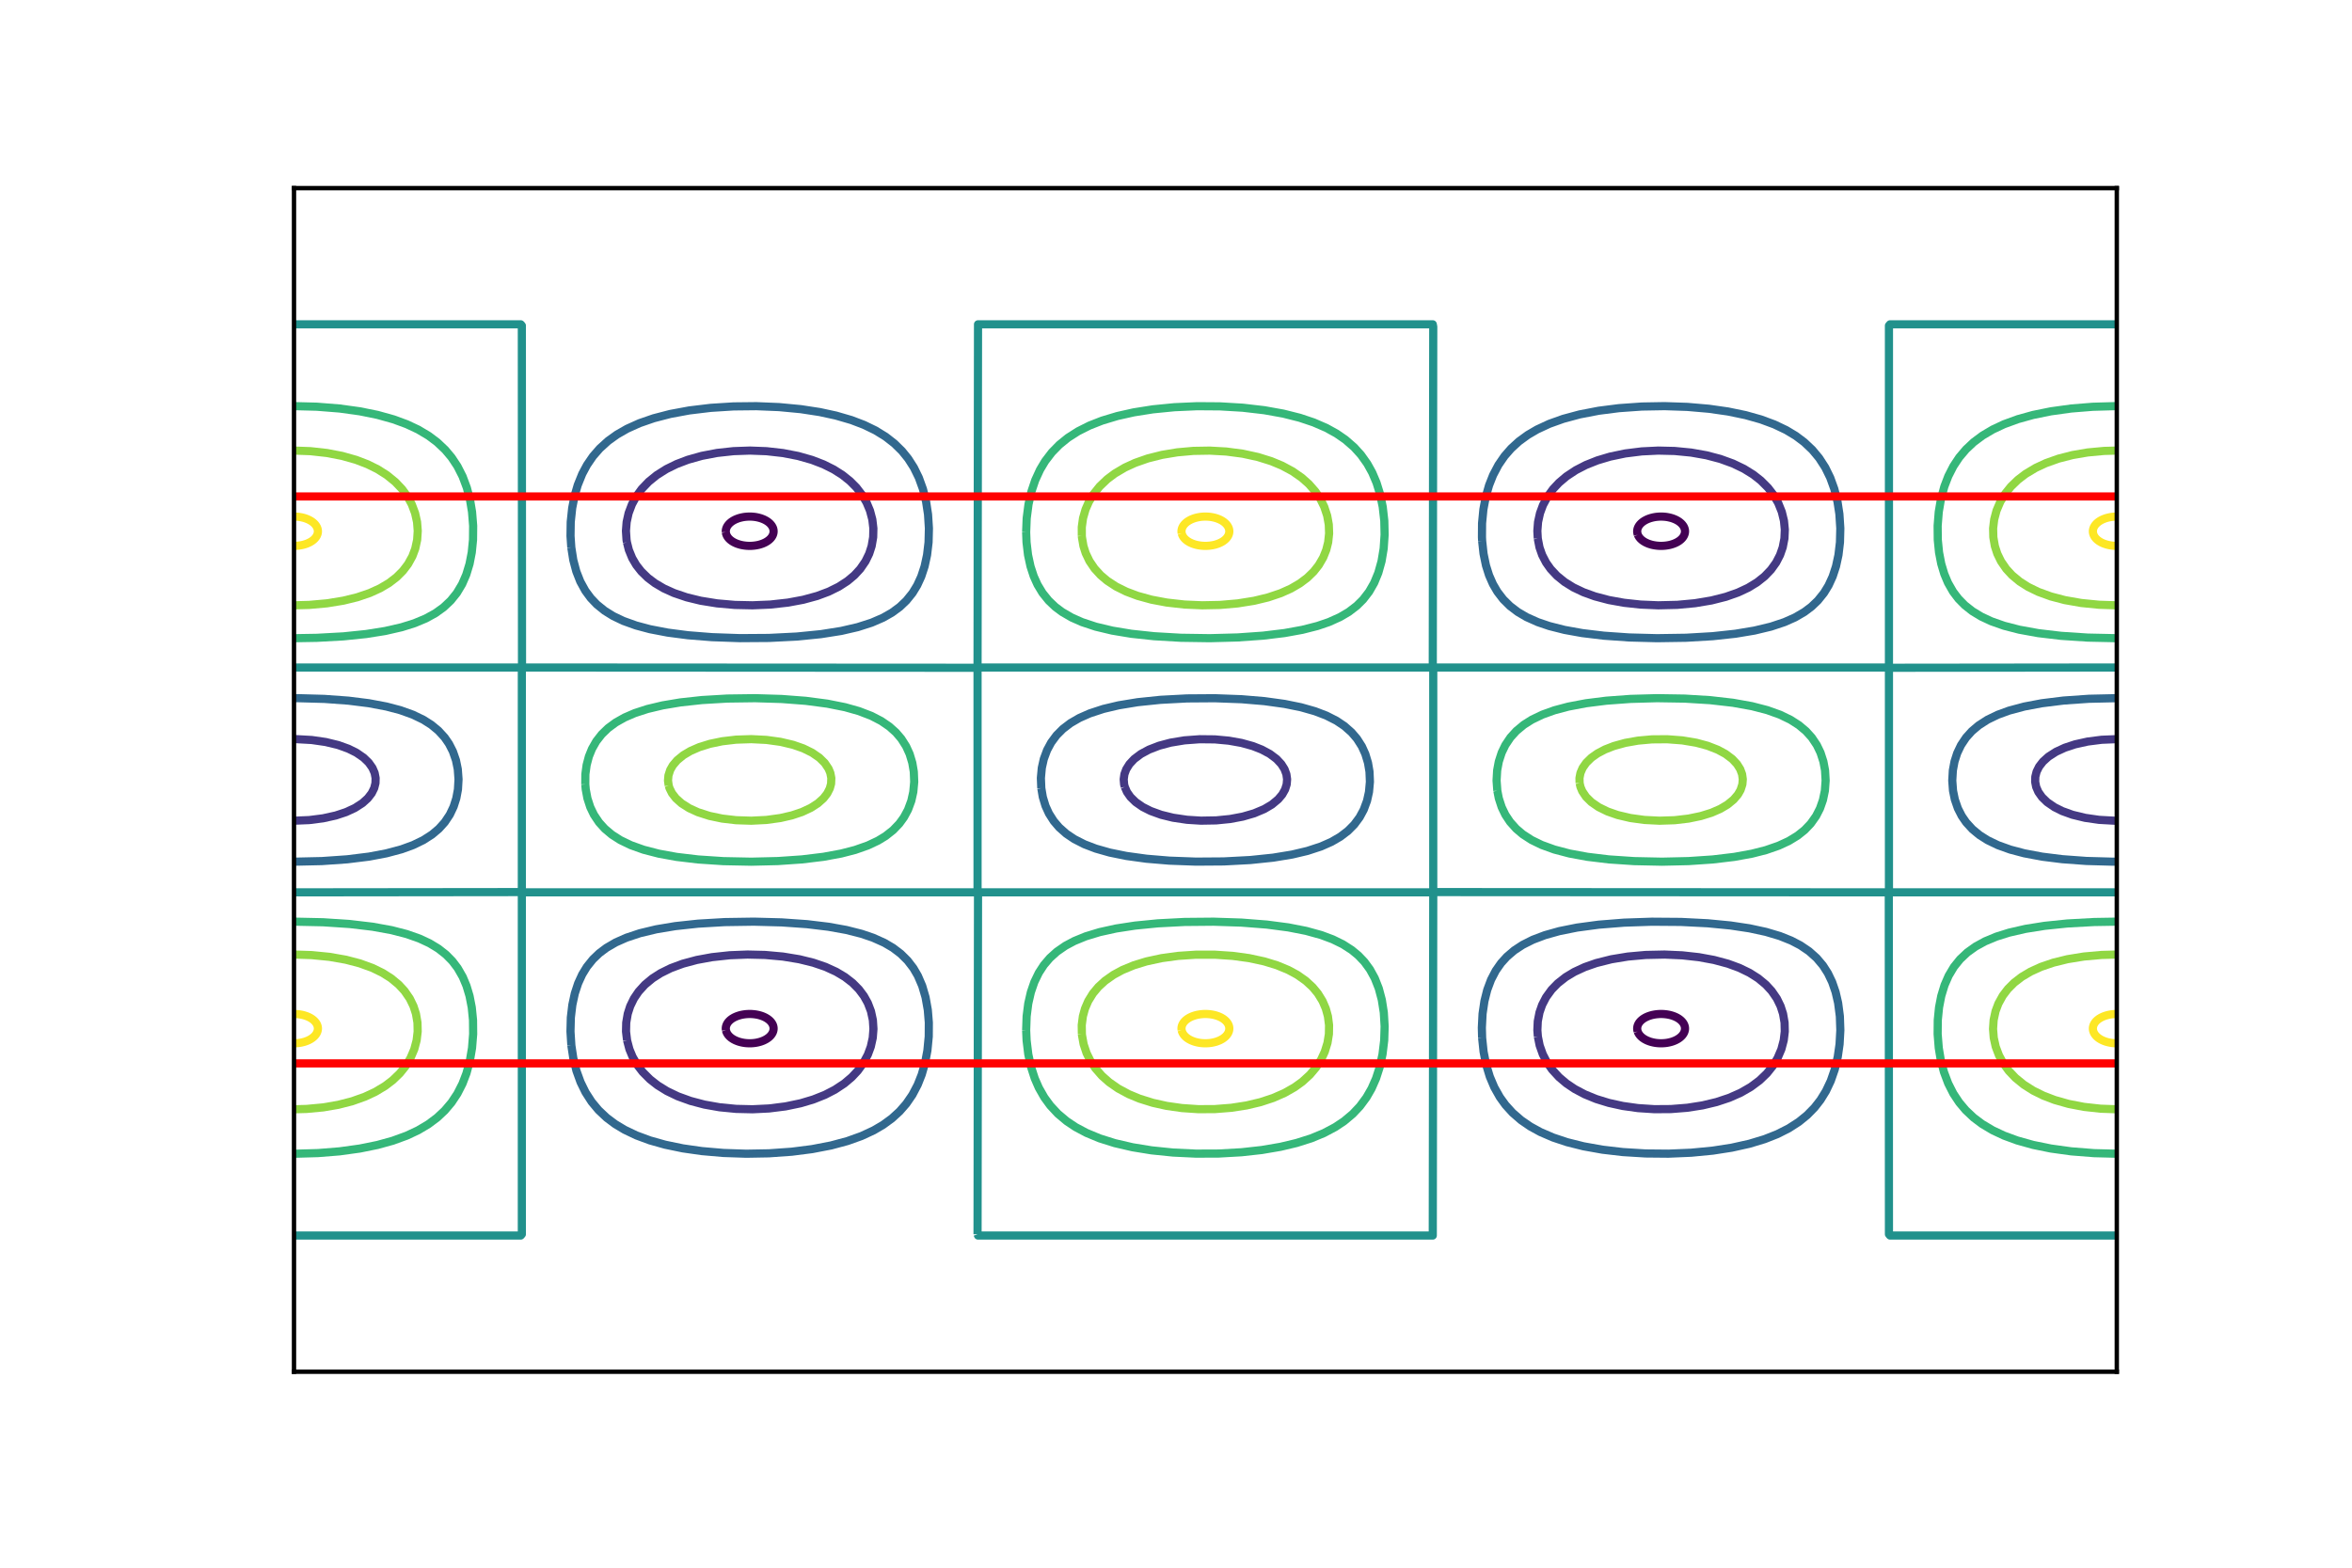 <?xml version="1.0" encoding="utf-8" standalone="no"?>
<!DOCTYPE svg PUBLIC "-//W3C//DTD SVG 1.1//EN"
  "http://www.w3.org/Graphics/SVG/1.1/DTD/svg11.dtd">
<!-- Created with matplotlib (http://matplotlib.org/) -->
<svg height="288pt" version="1.1" viewBox="0 0 432 288" width="432pt" xmlns="http://www.w3.org/2000/svg" xmlns:xlink="http://www.w3.org/1999/xlink">
 <defs>
  <style type="text/css">
*{stroke-linecap:butt;stroke-linejoin:round;}
  </style>
 </defs>
 <g id="figure_1">
  <g id="patch_1">
   <path d="M 0 288 
L 432 288 
L 432 0 
L 0 0 
z
" style="fill:#ffffff;"/>
  </g>
  <g id="axes_1">
   <g id="patch_2">
    <path d="M 54 252 
L 388.8 252 
L 388.8 34.56 
L 54 34.56 
z
" style="fill:#ffffff;"/>
   </g>
   <g id="matplotlib.axis_1"/>
   <g id="matplotlib.axis_2"/>
   <g id="LineCollection_1">
    <path clip-path="url(#p298dbf7d03)" d="M 133.335 189.263 
L 133.338 189.272 
L 133.397 189.495 
L 133.493 189.728 
L 133.57 189.868 
L 133.625 189.961 
L 133.797 190.194 
L 133.803 190.201 
L 134.016 190.427 
L 134.036 190.444 
L 134.268 190.642 
L 134.291 190.66 
L 134.501 190.805 
L 134.637 190.892 
L 134.734 190.948 
L 134.966 191.071 
L 135.079 191.125 
L 135.199 191.177 
L 135.432 191.27 
L 135.664 191.353 
L 135.68 191.358 
L 135.897 191.421 
L 136.13 191.48 
L 136.362 191.531 
L 136.595 191.574 
L 136.709 191.591 
L 136.828 191.607 
L 137.06 191.631 
L 137.293 191.648 
L 137.526 191.658 
L 137.758 191.659 
L 137.991 191.654 
L 138.223 191.641 
L 138.456 191.62 
L 138.689 191.592 
L 138.697 191.591 
L 138.921 191.554 
L 139.154 191.507 
L 139.387 191.451 
L 139.619 191.388 
L 139.717 191.358 
L 139.852 191.312 
L 140.085 191.225 
L 140.317 191.128 
L 140.323 191.125 
L 140.55 191.01 
L 140.765 190.892 
L 140.783 190.881 
L 141.015 190.726 
L 141.108 190.66 
L 141.248 190.545 
L 141.383 190.427 
L 141.481 190.326 
L 141.602 190.194 
L 141.713 190.047 
L 141.775 189.961 
L 141.908 189.728 
L 141.946 189.638 
L 142.003 189.495 
L 142.063 189.263 
L 142.091 189.03 
L 142.086 188.797 
L 142.048 188.564 
L 141.977 188.331 
L 141.946 188.262 
L 141.869 188.098 
L 141.723 187.866 
L 141.713 187.853 
L 141.532 187.633 
L 141.481 187.581 
L 141.29 187.4 
L 141.248 187.365 
L 141.015 187.188 
L 140.987 187.167 
L 140.783 187.04 
L 140.6 186.934 
L 140.55 186.909 
L 140.317 186.799 
L 140.092 186.702 
L 140.085 186.699 
L 139.852 186.617 
L 139.619 186.543 
L 139.387 186.478 
L 139.347 186.469 
L 139.154 186.426 
L 138.921 186.382 
L 138.689 186.346 
L 138.456 186.318 
L 138.223 186.297 
L 137.991 186.283 
L 137.758 186.278 
L 137.526 186.28 
L 137.293 186.289 
L 137.06 186.306 
L 136.828 186.331 
L 136.595 186.363 
L 136.362 186.403 
L 136.13 186.451 
L 136.054 186.469 
L 135.897 186.51 
L 135.664 186.579 
L 135.432 186.657 
L 135.311 186.702 
L 135.199 186.748 
L 134.966 186.853 
L 134.801 186.934 
L 134.734 186.972 
L 134.501 187.111 
L 134.414 187.167 
L 134.268 187.275 
L 134.11 187.4 
L 134.036 187.469 
L 133.869 187.633 
L 133.803 187.71 
L 133.678 187.866 
L 133.57 188.034 
L 133.531 188.098 
L 133.424 188.331 
L 133.351 188.564 
L 133.338 188.643 
L 133.313 188.797 
L 133.308 189.03 
L 133.335 189.263 
" style="fill:none;stroke:#440154;stroke-width:1.5;"/>
    <path clip-path="url(#p298dbf7d03)" d="M 133.313 97.763 
L 133.338 97.917 
L 133.351 97.996 
L 133.424 98.229 
L 133.531 98.462 
L 133.57 98.526 
L 133.678 98.694 
L 133.803 98.85 
L 133.869 98.927 
L 134.036 99.091 
L 134.11 99.16 
L 134.268 99.285 
L 134.414 99.393 
L 134.501 99.449 
L 134.734 99.588 
L 134.801 99.626 
L 134.966 99.707 
L 135.199 99.812 
L 135.311 99.858 
L 135.432 99.903 
L 135.664 99.981 
L 135.897 100.05 
L 136.054 100.091 
L 136.13 100.109 
L 136.362 100.157 
L 136.595 100.197 
L 136.828 100.229 
L 137.06 100.254 
L 137.293 100.271 
L 137.526 100.28 
L 137.758 100.282 
L 137.991 100.277 
L 138.223 100.263 
L 138.456 100.242 
L 138.689 100.214 
L 138.921 100.178 
L 139.154 100.134 
L 139.347 100.091 
L 139.387 100.082 
L 139.619 100.017 
L 139.852 99.943 
L 140.085 99.861 
L 140.092 99.858 
L 140.317 99.761 
L 140.55 99.651 
L 140.6 99.626 
L 140.783 99.52 
L 140.987 99.393 
L 141.015 99.372 
L 141.248 99.195 
L 141.29 99.16 
L 141.481 98.979 
L 141.532 98.927 
L 141.713 98.707 
L 141.723 98.694 
L 141.869 98.462 
L 141.946 98.298 
L 141.977 98.229 
L 142.048 97.996 
L 142.086 97.763 
L 142.091 97.53 
L 142.063 97.297 
L 142.003 97.065 
L 141.946 96.922 
L 141.908 96.832 
L 141.775 96.599 
L 141.713 96.513 
L 141.602 96.366 
L 141.481 96.234 
L 141.383 96.133 
L 141.248 96.015 
L 141.108 95.9 
L 141.015 95.834 
L 140.783 95.679 
L 140.765 95.668 
L 140.55 95.55 
L 140.323 95.435 
L 140.317 95.432 
L 140.085 95.335 
L 139.852 95.248 
L 139.717 95.202 
L 139.619 95.172 
L 139.387 95.109 
L 139.154 95.053 
L 138.921 95.006 
L 138.697 94.969 
L 138.689 94.968 
L 138.456 94.94 
L 138.223 94.919 
L 137.991 94.906 
L 137.758 94.901 
L 137.526 94.902 
L 137.293 94.912 
L 137.06 94.929 
L 136.828 94.953 
L 136.709 94.969 
L 136.595 94.986 
L 136.362 95.029 
L 136.13 95.08 
L 135.897 95.139 
L 135.68 95.202 
L 135.664 95.207 
L 135.432 95.29 
L 135.199 95.383 
L 135.079 95.435 
L 134.966 95.489 
L 134.734 95.612 
L 134.637 95.668 
L 134.501 95.755 
L 134.291 95.9 
L 134.268 95.918 
L 134.036 96.116 
L 134.016 96.133 
L 133.803 96.359 
L 133.797 96.366 
L 133.625 96.599 
L 133.57 96.692 
L 133.493 96.832 
L 133.397 97.065 
L 133.338 97.288 
L 133.335 97.297 
L 133.308 97.53 
L 133.313 97.763 
" style="fill:none;stroke:#440154;stroke-width:1.5;"/>
    <path clip-path="url(#p298dbf7d03)" d="M 300.797 189.495 
L 300.854 189.638 
L 300.892 189.728 
L 301.025 189.961 
L 301.087 190.047 
L 301.198 190.194 
L 301.319 190.326 
L 301.417 190.427 
L 301.552 190.545 
L 301.692 190.66 
L 301.785 190.726 
L 302.017 190.881 
L 302.035 190.892 
L 302.25 191.01 
L 302.477 191.125 
L 302.483 191.128 
L 302.715 191.225 
L 302.948 191.312 
L 303.083 191.358 
L 303.181 191.388 
L 303.413 191.451 
L 303.646 191.507 
L 303.879 191.554 
L 304.103 191.591 
L 304.111 191.592 
L 304.344 191.62 
L 304.577 191.641 
L 304.809 191.654 
L 305.042 191.659 
L 305.274 191.658 
L 305.507 191.648 
L 305.74 191.631 
L 305.972 191.607 
L 306.091 191.591 
L 306.205 191.574 
L 306.438 191.531 
L 306.67 191.48 
L 306.903 191.421 
L 307.12 191.358 
L 307.136 191.353 
L 307.368 191.27 
L 307.601 191.177 
L 307.721 191.125 
L 307.834 191.071 
L 308.066 190.948 
L 308.163 190.892 
L 308.299 190.805 
L 308.509 190.66 
L 308.532 190.642 
L 308.764 190.444 
L 308.784 190.427 
L 308.997 190.201 
L 309.003 190.194 
L 309.175 189.961 
L 309.23 189.868 
L 309.307 189.728 
L 309.403 189.495 
L 309.462 189.272 
L 309.465 189.263 
L 309.492 189.03 
L 309.487 188.797 
L 309.462 188.643 
L 309.449 188.564 
L 309.376 188.331 
L 309.269 188.098 
L 309.23 188.034 
L 309.122 187.866 
L 308.997 187.71 
L 308.931 187.633 
L 308.764 187.469 
L 308.69 187.4 
L 308.532 187.275 
L 308.386 187.167 
L 308.299 187.111 
L 308.066 186.972 
L 307.999 186.934 
L 307.834 186.853 
L 307.601 186.748 
L 307.489 186.702 
L 307.368 186.657 
L 307.136 186.579 
L 306.903 186.51 
L 306.746 186.469 
L 306.67 186.451 
L 306.438 186.403 
L 306.205 186.363 
L 305.972 186.331 
L 305.74 186.306 
L 305.507 186.289 
L 305.274 186.28 
L 305.042 186.278 
L 304.809 186.283 
L 304.577 186.297 
L 304.344 186.318 
L 304.111 186.346 
L 303.879 186.382 
L 303.646 186.426 
L 303.453 186.469 
L 303.413 186.478 
L 303.181 186.543 
L 302.948 186.617 
L 302.715 186.699 
L 302.708 186.702 
L 302.483 186.799 
L 302.25 186.909 
L 302.2 186.934 
L 302.017 187.04 
L 301.813 187.167 
L 301.785 187.188 
L 301.552 187.365 
L 301.51 187.4 
L 301.319 187.581 
L 301.268 187.633 
L 301.087 187.853 
L 301.077 187.866 
L 300.931 188.098 
L 300.854 188.262 
L 300.823 188.331 
L 300.752 188.564 
L 300.714 188.797 
L 300.709 189.03 
L 300.737 189.263 
L 300.797 189.495 
" style="fill:none;stroke:#440154;stroke-width:1.5;"/>
    <path clip-path="url(#p298dbf7d03)" d="M 300.823 98.229 
L 300.854 98.298 
L 300.931 98.462 
L 301.077 98.694 
L 301.087 98.707 
L 301.268 98.927 
L 301.319 98.979 
L 301.51 99.16 
L 301.552 99.195 
L 301.785 99.372 
L 301.813 99.393 
L 302.017 99.52 
L 302.2 99.626 
L 302.25 99.651 
L 302.483 99.761 
L 302.708 99.858 
L 302.715 99.861 
L 302.948 99.943 
L 303.181 100.017 
L 303.413 100.082 
L 303.453 100.091 
L 303.646 100.134 
L 303.879 100.178 
L 304.111 100.214 
L 304.344 100.242 
L 304.577 100.263 
L 304.809 100.277 
L 305.042 100.282 
L 305.274 100.28 
L 305.507 100.271 
L 305.74 100.254 
L 305.972 100.229 
L 306.205 100.197 
L 306.438 100.157 
L 306.67 100.109 
L 306.746 100.091 
L 306.903 100.05 
L 307.136 99.981 
L 307.368 99.903 
L 307.489 99.858 
L 307.601 99.812 
L 307.834 99.707 
L 307.999 99.626 
L 308.066 99.588 
L 308.299 99.449 
L 308.386 99.393 
L 308.532 99.285 
L 308.69 99.16 
L 308.764 99.091 
L 308.931 98.927 
L 308.997 98.85 
L 309.122 98.694 
L 309.23 98.526 
L 309.269 98.462 
L 309.376 98.229 
L 309.449 97.996 
L 309.462 97.917 
L 309.487 97.763 
L 309.492 97.53 
L 309.465 97.297 
L 309.462 97.288 
L 309.403 97.065 
L 309.307 96.832 
L 309.23 96.692 
L 309.175 96.599 
L 309.003 96.366 
L 308.997 96.359 
L 308.784 96.133 
L 308.764 96.116 
L 308.532 95.918 
L 308.509 95.9 
L 308.299 95.755 
L 308.163 95.668 
L 308.066 95.612 
L 307.834 95.489 
L 307.721 95.435 
L 307.601 95.383 
L 307.368 95.29 
L 307.136 95.207 
L 307.12 95.202 
L 306.903 95.139 
L 306.67 95.08 
L 306.438 95.029 
L 306.205 94.986 
L 306.091 94.969 
L 305.972 94.953 
L 305.74 94.929 
L 305.507 94.912 
L 305.274 94.902 
L 305.042 94.901 
L 304.809 94.906 
L 304.577 94.919 
L 304.344 94.94 
L 304.111 94.968 
L 304.103 94.969 
L 303.879 95.006 
L 303.646 95.053 
L 303.413 95.109 
L 303.181 95.172 
L 303.083 95.202 
L 302.948 95.248 
L 302.715 95.335 
L 302.483 95.432 
L 302.477 95.435 
L 302.25 95.55 
L 302.035 95.668 
L 302.017 95.679 
L 301.785 95.834 
L 301.692 95.9 
L 301.552 96.015 
L 301.417 96.133 
L 301.319 96.234 
L 301.198 96.366 
L 301.087 96.513 
L 301.025 96.599 
L 300.892 96.832 
L 300.854 96.922 
L 300.797 97.065 
L 300.737 97.297 
L 300.709 97.53 
L 300.714 97.763 
L 300.752 97.996 
L 300.823 98.229 
" style="fill:none;stroke:#440154;stroke-width:1.5;"/>
   </g>
   <g id="LineCollection_2">
    <path clip-path="url(#p298dbf7d03)" d="M 54 150.773 
L 56.792 150.657 
L 59.351 150.33 
L 61.678 149.813 
L 63.539 149.198 
L 65.168 148.445 
L 66.564 147.546 
L 67.55 146.656 
L 68.27 145.725 
L 68.731 144.793 
L 68.966 143.862 
L 68.992 142.931 
L 68.81 141.999 
L 68.408 141.068 
L 67.727 140.102 
L 66.796 139.198 
L 65.453 138.274 
L 64.004 137.552 
L 62.133 136.877 
L 59.817 136.315 
L 57.257 135.946 
L 54.465 135.79 
L 54 135.787 
L 54 135.787 
" style="fill:none;stroke:#443983;stroke-width:1.5;"/>
    <path clip-path="url(#p298dbf7d03)" d="M 388.8 135.787 
L 386.008 135.903 
L 383.449 136.23 
L 381.122 136.747 
L 379.261 137.362 
L 377.632 138.115 
L 376.236 139.014 
L 375.25 139.904 
L 374.53 140.835 
L 374.069 141.767 
L 373.834 142.698 
L 373.808 143.629 
L 373.99 144.561 
L 374.392 145.492 
L 375.073 146.458 
L 376.004 147.362 
L 377.347 148.286 
L 378.796 149.008 
L 380.667 149.683 
L 382.983 150.245 
L 385.543 150.614 
L 388.335 150.77 
L 388.8 150.773 
L 388.8 150.773 
" style="fill:none;stroke:#443983;stroke-width:1.5;"/>
    <path clip-path="url(#p298dbf7d03)" d="M 115.177 191.125 
L 115.609 192.755 
L 116.188 194.152 
L 117.051 195.644 
L 118.052 196.946 
L 119.378 198.276 
L 120.774 199.373 
L 122.491 200.438 
L 124.496 201.403 
L 126.823 202.249 
L 129.382 202.923 
L 132.174 203.417 
L 135.199 203.712 
L 138.223 203.783 
L 141.248 203.636 
L 144.273 203.258 
L 147.065 202.676 
L 149.391 201.981 
L 151.512 201.137 
L 153.346 200.191 
L 155.083 199.041 
L 156.457 197.877 
L 157.547 196.713 
L 158.563 195.316 
L 159.396 193.758 
L 159.94 192.289 
L 160.302 190.66 
L 160.429 189.03 
L 160.324 187.4 
L 159.97 185.77 
L 159.396 184.264 
L 158.68 182.976 
L 157.767 181.759 
L 156.604 180.58 
L 155.192 179.484 
L 153.579 178.52 
L 151.615 177.621 
L 149.391 176.86 
L 146.822 176.225 
L 143.807 175.729 
L 140.55 175.435 
L 137.293 175.358 
L 134.036 175.488 
L 130.778 175.84 
L 127.986 176.352 
L 125.427 177.038 
L 123.22 177.854 
L 121.333 178.786 
L 119.843 179.741 
L 118.447 180.901 
L 117.284 182.185 
L 116.434 183.442 
L 115.754 184.839 
L 115.302 186.236 
L 115.022 187.866 
L 114.983 189.495 
L 115.177 191.125 
L 115.177 191.125 
" style="fill:none;stroke:#443983;stroke-width:1.5;"/>
    <path clip-path="url(#p298dbf7d03)" d="M 115.151 99.626 
L 115.502 101.023 
L 116.121 102.535 
L 116.875 103.816 
L 117.79 104.981 
L 118.985 106.145 
L 120.309 107.143 
L 121.937 108.101 
L 123.798 108.944 
L 126.125 109.734 
L 128.684 110.357 
L 131.709 110.845 
L 134.966 111.131 
L 138.223 111.201 
L 141.481 111.064 
L 144.738 110.703 
L 147.53 110.182 
L 150.089 109.485 
L 152.183 108.704 
L 154.067 107.774 
L 155.673 106.734 
L 156.931 105.679 
L 158.006 104.515 
L 158.966 103.118 
L 159.646 101.721 
L 160.098 100.324 
L 160.378 98.694 
L 160.417 97.065 
L 160.223 95.435 
L 159.791 93.805 
L 159.163 92.31 
L 158.413 91.011 
L 157.302 89.561 
L 156.138 88.388 
L 154.742 87.269 
L 153.114 86.236 
L 151.253 85.307 
L 149.137 84.492 
L 146.599 83.77 
L 143.807 83.228 
L 140.783 82.887 
L 137.758 82.774 
L 134.734 82.879 
L 131.709 83.21 
L 128.917 83.742 
L 126.358 84.461 
L 124.264 85.257 
L 122.403 86.171 
L 120.634 87.286 
L 119.145 88.493 
L 117.853 89.847 
L 116.819 91.273 
L 116.077 92.641 
L 115.46 94.271 
L 115.098 95.9 
L 114.97 97.53 
L 115.077 99.16 
L 115.151 99.626 
L 115.151 99.626 
" style="fill:none;stroke:#443983;stroke-width:1.5;"/>
    <path clip-path="url(#p298dbf7d03)" d="M 206.59 144.561 
L 206.992 145.492 
L 207.643 146.423 
L 208.595 147.354 
L 209.883 148.248 
L 211.341 148.984 
L 213.268 149.683 
L 215.467 150.223 
L 218.026 150.602 
L 220.586 150.763 
L 223.378 150.715 
L 225.937 150.459 
L 228.264 150.022 
L 230.357 149.414 
L 232.219 148.628 
L 233.615 147.802 
L 234.778 146.834 
L 235.516 145.957 
L 236.038 145.026 
L 236.328 144.095 
L 236.406 143.164 
L 236.275 142.232 
L 235.93 141.301 
L 235.345 140.37 
L 234.476 139.438 
L 233.237 138.507 
L 231.753 137.708 
L 230.125 137.066 
L 228.031 136.484 
L 225.704 136.069 
L 223.145 135.832 
L 220.353 135.803 
L 217.561 136.01 
L 215.002 136.433 
L 212.908 136.99 
L 211.047 137.708 
L 209.563 138.507 
L 208.324 139.438 
L 207.455 140.37 
L 206.859 141.325 
L 206.525 142.232 
L 206.394 143.164 
L 206.472 144.095 
L 206.59 144.561 
L 206.59 144.561 
" style="fill:none;stroke:#443983;stroke-width:1.5;"/>
    <path clip-path="url(#p298dbf7d03)" d="M 282.465 190.427 
L 282.794 192.056 
L 283.372 193.686 
L 284.102 195.097 
L 285.064 196.48 
L 286.343 197.877 
L 287.717 199.041 
L 289.221 200.053 
L 291.082 201.041 
L 293.176 201.899 
L 295.503 202.616 
L 298.062 203.178 
L 300.854 203.57 
L 303.879 203.768 
L 306.903 203.747 
L 309.928 203.506 
L 312.72 203.068 
L 315.279 202.457 
L 317.606 201.684 
L 319.7 200.759 
L 321.561 199.688 
L 323.189 198.477 
L 324.541 197.179 
L 325.655 195.782 
L 326.495 194.385 
L 327.191 192.755 
L 327.623 191.125 
L 327.817 189.495 
L 327.778 187.866 
L 327.498 186.236 
L 327.046 184.839 
L 326.366 183.442 
L 325.405 182.045 
L 324.332 180.881 
L 322.924 179.717 
L 321.328 178.708 
L 319.467 177.806 
L 317.373 177.038 
L 314.814 176.352 
L 312.022 175.84 
L 308.997 175.505 
L 305.74 175.36 
L 302.25 175.435 
L 298.993 175.729 
L 295.968 176.226 
L 293.197 176.923 
L 291.082 177.662 
L 289.158 178.553 
L 287.592 179.495 
L 286.12 180.648 
L 284.987 181.812 
L 283.973 183.209 
L 283.25 184.606 
L 282.763 186.003 
L 282.447 187.633 
L 282.375 189.263 
L 282.465 190.427 
L 282.465 190.427 
" style="fill:none;stroke:#443983;stroke-width:1.5;"/>
    <path clip-path="url(#p298dbf7d03)" d="M 282.447 98.927 
L 282.763 100.557 
L 283.25 101.954 
L 283.973 103.351 
L 284.8 104.522 
L 285.964 105.768 
L 287.36 106.903 
L 288.988 107.916 
L 290.849 108.802 
L 292.943 109.559 
L 295.503 110.234 
L 298.295 110.737 
L 301.319 111.064 
L 304.577 111.201 
L 308.066 111.118 
L 311.324 110.816 
L 314.348 110.309 
L 317.003 109.637 
L 319.234 108.85 
L 321.095 107.979 
L 322.724 106.984 
L 324.12 105.875 
L 325.283 104.663 
L 326.227 103.351 
L 326.95 101.954 
L 327.437 100.557 
L 327.753 98.927 
L 327.826 97.297 
L 327.665 95.668 
L 327.268 94.038 
L 326.612 92.408 
L 325.749 90.916 
L 324.748 89.614 
L 323.422 88.284 
L 322.026 87.187 
L 320.309 86.122 
L 318.304 85.157 
L 315.977 84.311 
L 313.418 83.637 
L 310.626 83.143 
L 307.601 82.848 
L 304.577 82.777 
L 301.552 82.924 
L 298.527 83.302 
L 295.735 83.884 
L 293.409 84.579 
L 291.288 85.423 
L 289.454 86.369 
L 287.717 87.519 
L 286.343 88.683 
L 285.253 89.847 
L 284.237 91.244 
L 283.404 92.802 
L 282.86 94.271 
L 282.498 95.9 
L 282.371 97.53 
L 282.447 98.927 
L 282.447 98.927 
" style="fill:none;stroke:#443983;stroke-width:1.5;"/>
   </g>
   <g id="LineCollection_3">
    <path clip-path="url(#p298dbf7d03)" d="M 54 158.302 
L 59.119 158.188 
L 63.772 157.864 
L 67.79 157.366 
L 70.984 156.763 
L 73.776 156.015 
L 75.87 155.25 
L 77.753 154.339 
L 79.36 153.305 
L 80.616 152.244 
L 81.687 151.056 
L 82.617 149.662 
L 83.315 148.195 
L 83.809 146.656 
L 84.113 145.026 
L 84.22 143.164 
L 84.082 141.301 
L 83.748 139.671 
L 83.183 138.041 
L 82.47 136.645 
L 81.668 135.48 
L 80.523 134.228 
L 79.22 133.152 
L 77.731 132.209 
L 75.822 131.29 
L 73.544 130.473 
L 70.984 129.797 
L 67.727 129.184 
L 64.004 128.718 
L 59.584 128.395 
L 54.698 128.26 
L 54 128.258 
L 54 128.258 
" style="fill:none;stroke:#31688e;stroke-width:1.5;"/>
    <path clip-path="url(#p298dbf7d03)" d="M 388.8 128.258 
L 383.681 128.372 
L 379.028 128.696 
L 375.01 129.194 
L 371.816 129.797 
L 369.024 130.545 
L 366.93 131.31 
L 365.047 132.221 
L 363.44 133.255 
L 362.184 134.316 
L 361.113 135.504 
L 360.183 136.898 
L 359.485 138.365 
L 358.991 139.904 
L 358.687 141.534 
L 358.58 143.396 
L 358.718 145.259 
L 359.052 146.889 
L 359.617 148.519 
L 360.33 149.915 
L 361.132 151.08 
L 362.277 152.332 
L 363.58 153.408 
L 365.069 154.351 
L 366.978 155.27 
L 369.256 156.087 
L 371.816 156.763 
L 375.073 157.376 
L 378.796 157.842 
L 383.216 158.165 
L 388.102 158.3 
L 388.8 158.302 
L 388.8 158.302 
" style="fill:none;stroke:#31688e;stroke-width:1.5;"/>
    <path clip-path="url(#p298dbf7d03)" d="M 104.944 192.056 
L 105.299 194.385 
L 105.884 196.731 
L 106.635 198.808 
L 107.548 200.671 
L 108.675 202.418 
L 109.934 203.93 
L 111.414 205.327 
L 112.965 206.492 
L 114.725 207.552 
L 116.895 208.587 
L 119.378 209.506 
L 122.17 210.293 
L 125.427 210.968 
L 128.917 211.467 
L 132.872 211.809 
L 137.06 211.949 
L 141.248 211.875 
L 145.436 211.579 
L 149.159 211.103 
L 152.649 210.431 
L 155.673 209.617 
L 158.232 208.7 
L 160.48 207.656 
L 162.188 206.655 
L 163.816 205.468 
L 165.243 204.163 
L 166.461 202.766 
L 167.581 201.137 
L 168.56 199.274 
L 169.297 197.411 
L 169.899 195.316 
L 170.339 192.988 
L 170.586 190.427 
L 170.603 187.866 
L 170.413 185.537 
L 169.999 183.209 
L 169.386 181.114 
L 168.584 179.251 
L 167.768 177.854 
L 166.695 176.457 
L 165.445 175.22 
L 164.01 174.129 
L 162.42 173.195 
L 160.349 172.267 
L 158.232 171.548 
L 155.44 170.841 
L 152.183 170.255 
L 148.228 169.778 
L 143.575 169.452 
L 138.456 169.317 
L 133.105 169.398 
L 128.219 169.685 
L 124.031 170.138 
L 120.541 170.72 
L 117.517 171.446 
L 115.051 172.267 
L 113.096 173.135 
L 111.39 174.129 
L 110.071 175.12 
L 108.908 176.232 
L 107.791 177.621 
L 106.937 179.018 
L 106.189 180.648 
L 105.577 182.511 
L 105.123 184.606 
L 104.848 186.934 
L 104.782 189.495 
L 104.944 192.056 
L 104.944 192.056 
" style="fill:none;stroke:#31688e;stroke-width:1.5;"/>
    <path clip-path="url(#p298dbf7d03)" d="M 104.932 100.557 
L 105.298 102.885 
L 105.855 104.981 
L 106.588 106.843 
L 107.512 108.522 
L 108.505 109.87 
L 109.613 111.034 
L 111.051 112.198 
L 112.631 113.179 
L 114.492 114.069 
L 116.819 114.906 
L 119.378 115.59 
L 122.635 116.215 
L 126.358 116.701 
L 130.778 117.053 
L 135.897 117.233 
L 141.248 117.196 
L 146.367 116.939 
L 150.787 116.498 
L 154.51 115.909 
L 157.534 115.211 
L 160.094 114.391 
L 162.188 113.483 
L 163.816 112.558 
L 165.258 111.5 
L 166.484 110.335 
L 167.609 108.939 
L 168.469 107.529 
L 169.211 105.912 
L 169.823 104.049 
L 170.277 101.954 
L 170.552 99.626 
L 170.618 97.065 
L 170.456 94.504 
L 170.098 92.159 
L 169.522 89.847 
L 168.765 87.752 
L 167.852 85.889 
L 166.811 84.259 
L 165.678 82.859 
L 164.258 81.465 
L 162.653 80.217 
L 160.792 79.071 
L 158.698 78.055 
L 156.371 77.169 
L 153.539 76.343 
L 150.555 75.696 
L 147.065 75.162 
L 143.109 74.788 
L 138.921 74.617 
L 134.734 74.662 
L 130.546 74.926 
L 126.59 75.403 
L 123.1 76.05 
L 120.076 76.836 
L 117.465 77.74 
L 115.19 78.764 
L 113.319 79.836 
L 111.698 81 
L 110.157 82.397 
L 108.908 83.833 
L 107.82 85.423 
L 106.947 87.053 
L 106.116 89.11 
L 105.558 91.011 
L 105.096 93.339 
L 104.827 95.9 
L 104.789 98.462 
L 104.932 100.557 
L 104.932 100.557 
" style="fill:none;stroke:#31688e;stroke-width:1.5;"/>
    <path clip-path="url(#p298dbf7d03)" d="M 191.26 144.793 
L 191.535 146.423 
L 192.029 148.053 
L 192.666 149.451 
L 193.554 150.847 
L 194.55 152.011 
L 195.867 153.175 
L 197.32 154.151 
L 199.181 155.1 
L 201.275 155.901 
L 203.834 156.628 
L 206.859 157.243 
L 210.581 157.757 
L 214.769 158.108 
L 219.655 158.289 
L 224.774 158.253 
L 229.659 157.995 
L 233.847 157.56 
L 237.337 156.986 
L 240.129 156.326 
L 242.64 155.503 
L 244.55 154.659 
L 246.178 153.714 
L 247.574 152.65 
L 248.738 151.48 
L 249.726 150.148 
L 250.48 148.751 
L 251.083 147.122 
L 251.447 145.492 
L 251.617 143.629 
L 251.54 141.767 
L 251.265 140.137 
L 250.771 138.507 
L 250.134 137.109 
L 249.246 135.713 
L 248.25 134.549 
L 246.933 133.385 
L 245.48 132.409 
L 243.619 131.46 
L 241.525 130.659 
L 238.966 129.932 
L 235.941 129.317 
L 232.219 128.803 
L 228.031 128.452 
L 223.145 128.271 
L 218.026 128.307 
L 213.141 128.565 
L 208.953 129 
L 205.463 129.574 
L 202.671 130.234 
L 200.16 131.057 
L 198.25 131.901 
L 196.622 132.846 
L 195.226 133.91 
L 194.062 135.08 
L 193.074 136.412 
L 192.32 137.809 
L 191.717 139.438 
L 191.353 141.068 
L 191.183 142.931 
L 191.26 144.793 
L 191.26 144.793 
" style="fill:none;stroke:#31688e;stroke-width:1.5;"/>
    <path clip-path="url(#p298dbf7d03)" d="M 272.227 190.66 
L 272.496 193.221 
L 272.958 195.549 
L 273.633 197.781 
L 274.459 199.74 
L 275.494 201.576 
L 276.523 202.999 
L 277.82 204.427 
L 279.394 205.793 
L 281.09 206.957 
L 282.939 207.971 
L 285.266 208.975 
L 287.825 209.828 
L 290.849 210.586 
L 294.339 211.21 
L 298.062 211.645 
L 302.25 211.902 
L 306.438 211.941 
L 310.626 211.765 
L 314.601 211.381 
L 318.071 210.842 
L 321.328 210.117 
L 324.12 209.271 
L 326.447 208.352 
L 328.541 207.294 
L 330.402 206.095 
L 331.919 204.862 
L 333.287 203.465 
L 334.376 202.068 
L 335.381 200.438 
L 336.262 198.576 
L 336.991 196.48 
L 337.546 194.152 
L 337.88 191.824 
L 338.022 189.263 
L 337.934 186.702 
L 337.614 184.25 
L 337.149 182.246 
L 336.518 180.415 
L 335.736 178.786 
L 334.823 177.361 
L 333.659 175.987 
L 332.263 174.743 
L 330.668 173.663 
L 329.006 172.797 
L 326.912 171.959 
L 324.353 171.196 
L 321.328 170.543 
L 317.838 170.018 
L 313.65 169.613 
L 308.764 169.367 
L 303.413 169.326 
L 298.295 169.5 
L 293.641 169.872 
L 289.67 170.404 
L 286.429 171.052 
L 283.757 171.801 
L 281.543 172.641 
L 279.682 173.577 
L 278.131 174.595 
L 276.769 175.759 
L 275.713 176.923 
L 274.735 178.32 
L 273.865 179.987 
L 273.167 181.856 
L 272.651 183.908 
L 272.308 186.236 
L 272.177 188.797 
L 272.227 190.66 
L 272.227 190.66 
" style="fill:none;stroke:#31688e;stroke-width:1.5;"/>
    <path clip-path="url(#p298dbf7d03)" d="M 272.233 99.393 
L 272.486 101.721 
L 272.935 103.889 
L 273.5 105.679 
L 274.216 107.309 
L 275.032 108.706 
L 276.105 110.103 
L 277.355 111.34 
L 278.79 112.431 
L 280.38 113.365 
L 282.451 114.293 
L 284.568 115.012 
L 287.36 115.719 
L 290.617 116.305 
L 294.572 116.782 
L 299.225 117.108 
L 304.344 117.243 
L 309.695 117.162 
L 314.581 116.875 
L 318.769 116.422 
L 322.259 115.84 
L 325.283 115.114 
L 327.749 114.293 
L 329.704 113.425 
L 331.41 112.431 
L 332.729 111.44 
L 333.892 110.328 
L 335.009 108.939 
L 335.863 107.542 
L 336.611 105.912 
L 337.223 104.049 
L 337.677 101.954 
L 337.952 99.626 
L 338.018 97.065 
L 337.847 94.427 
L 337.501 92.175 
L 336.916 89.829 
L 336.165 87.752 
L 335.252 85.889 
L 334.125 84.142 
L 332.866 82.63 
L 331.386 81.233 
L 329.835 80.068 
L 328.075 79.008 
L 325.905 77.973 
L 323.422 77.054 
L 320.63 76.267 
L 317.373 75.592 
L 313.883 75.093 
L 309.928 74.751 
L 305.74 74.611 
L 301.552 74.685 
L 297.364 74.981 
L 293.641 75.457 
L 290.151 76.129 
L 287.127 76.943 
L 284.568 77.86 
L 282.32 78.904 
L 280.612 79.905 
L 278.984 81.092 
L 277.557 82.397 
L 276.339 83.794 
L 275.219 85.423 
L 274.24 87.286 
L 273.503 89.149 
L 272.901 91.244 
L 272.461 93.572 
L 272.214 96.133 
L 272.197 98.694 
L 272.233 99.393 
L 272.233 99.393 
" style="fill:none;stroke:#31688e;stroke-width:1.5;"/>
   </g>
   <g id="LineCollection_4">
    <path clip-path="url(#p298dbf7d03)" d="M 54 163.933 
L 95.85 163.885 
L 95.85 122.675 
L 95.181 122.627 
L 54 122.627 
L 54 122.627 
" style="fill:none;stroke:#21918c;stroke-width:1.5;"/>
    <path clip-path="url(#p298dbf7d03)" d="M 54 59.58 
L 95.646 59.58 
L 95.85 59.813 
L 95.879 122.627 
L 179.55 122.675 
L 179.55 163.885 
L 179.172 163.933 
L 95.879 163.933 
L 95.85 164.816 
L 95.85 226.747 
L 95.646 226.98 
L 54 226.98 
L 54 226.98 
" style="fill:none;stroke:#21918c;stroke-width:1.5;"/>
    <path clip-path="url(#p298dbf7d03)" d="M 388.8 226.98 
L 347.154 226.98 
L 346.95 226.747 
L 346.921 163.933 
L 263.25 163.885 
L 263.25 122.675 
L 263.628 122.627 
L 346.921 122.627 
L 346.95 121.744 
L 346.95 59.813 
L 347.154 59.58 
L 388.8 59.58 
L 388.8 59.58 
" style="fill:none;stroke:#21918c;stroke-width:1.5;"/>
    <path clip-path="url(#p298dbf7d03)" d="M 388.8 122.627 
L 346.95 122.675 
L 346.95 163.885 
L 347.619 163.933 
L 388.8 163.933 
L 388.8 163.933 
" style="fill:none;stroke:#21918c;stroke-width:1.5;"/>
    <path clip-path="url(#p298dbf7d03)" d="M 179.55 226.747 
L 179.637 163.933 
L 263.163 163.933 
L 263.25 164.351 
L 263.163 226.98 
L 179.637 226.98 
L 179.55 226.747 
L 179.55 226.747 
" style="fill:none;stroke:#21918c;stroke-width:1.5;"/>
    <path clip-path="url(#p298dbf7d03)" d="M 179.55 122.442 
L 179.637 59.58 
L 263.163 59.58 
L 263.25 60.046 
L 263.163 122.627 
L 179.637 122.627 
L 179.55 122.442 
L 179.55 122.442 
" style="fill:none;stroke:#21918c;stroke-width:1.5;"/>
   </g>
   <g id="LineCollection_5">
    <path clip-path="url(#p298dbf7d03)" d="M 54 169.314 
L 59.351 169.428 
L 64.237 169.751 
L 68.425 170.246 
L 71.915 170.879 
L 74.707 171.6 
L 77.033 172.419 
L 78.895 173.287 
L 80.523 174.274 
L 81.919 175.374 
L 83.083 176.558 
L 84.068 177.854 
L 85.001 179.484 
L 85.685 181.114 
L 86.243 182.976 
L 86.65 185.072 
L 86.881 187.4 
L 86.906 189.961 
L 86.701 192.522 
L 86.305 194.85 
L 85.675 197.179 
L 84.944 199.088 
L 84.013 200.913 
L 82.939 202.534 
L 81.687 204.014 
L 80.286 205.327 
L 78.662 206.54 
L 76.78 207.656 
L 74.707 208.628 
L 72.148 209.562 
L 69.356 210.336 
L 66.098 210.998 
L 62.376 211.513 
L 58.421 211.832 
L 54.233 211.951 
L 54 211.952 
L 54 211.952 
" style="fill:none;stroke:#35b779;stroke-width:1.5;"/>
    <path clip-path="url(#p298dbf7d03)" d="M 54 74.608 
L 58.188 74.715 
L 62.376 75.047 
L 66.098 75.562 
L 69.356 76.224 
L 72.284 77.042 
L 74.707 77.932 
L 76.801 78.915 
L 78.735 80.068 
L 80.291 81.237 
L 81.766 82.63 
L 82.939 84.026 
L 84.019 85.656 
L 84.965 87.519 
L 85.75 89.614 
L 86.34 91.875 
L 86.701 94.038 
L 86.906 96.599 
L 86.881 99.16 
L 86.65 101.488 
L 86.243 103.584 
L 85.642 105.566 
L 84.884 107.309 
L 83.909 108.939 
L 82.784 110.335 
L 81.454 111.585 
L 79.95 112.664 
L 78.197 113.626 
L 76.103 114.498 
L 73.776 115.227 
L 70.752 115.92 
L 67.262 116.476 
L 63.074 116.908 
L 58.188 117.176 
L 54 117.246 
L 54 117.246 
" style="fill:none;stroke:#35b779;stroke-width:1.5;"/>
    <path clip-path="url(#p298dbf7d03)" d="M 388.8 211.952 
L 384.612 211.845 
L 380.424 211.513 
L 376.702 210.998 
L 373.444 210.336 
L 370.516 209.518 
L 368.093 208.628 
L 365.999 207.645 
L 364.065 206.492 
L 362.509 205.323 
L 361.034 203.93 
L 359.861 202.534 
L 358.781 200.904 
L 357.835 199.041 
L 357.05 196.946 
L 356.46 194.685 
L 356.099 192.522 
L 355.894 189.961 
L 355.919 187.4 
L 356.15 185.072 
L 356.557 182.976 
L 357.158 180.994 
L 357.916 179.251 
L 358.891 177.621 
L 360.016 176.225 
L 361.346 174.975 
L 362.85 173.896 
L 364.603 172.934 
L 366.697 172.062 
L 369.024 171.333 
L 372.048 170.64 
L 375.538 170.084 
L 379.726 169.652 
L 384.612 169.384 
L 388.8 169.314 
L 388.8 169.314 
" style="fill:none;stroke:#35b779;stroke-width:1.5;"/>
    <path clip-path="url(#p298dbf7d03)" d="M 388.8 117.246 
L 383.449 117.132 
L 378.563 116.809 
L 374.375 116.314 
L 370.885 115.681 
L 368.093 114.96 
L 365.767 114.141 
L 363.905 113.273 
L 362.277 112.286 
L 360.881 111.186 
L 359.717 110.002 
L 358.732 108.706 
L 357.799 107.076 
L 357.115 105.446 
L 356.557 103.584 
L 356.15 101.488 
L 355.919 99.16 
L 355.894 96.599 
L 356.099 94.038 
L 356.495 91.71 
L 357.125 89.381 
L 357.856 87.472 
L 358.787 85.647 
L 359.861 84.026 
L 361.113 82.546 
L 362.514 81.233 
L 364.138 80.02 
L 366.02 78.904 
L 368.093 77.932 
L 370.652 76.998 
L 373.444 76.224 
L 376.702 75.562 
L 380.424 75.047 
L 384.379 74.728 
L 388.567 74.609 
L 388.8 74.608 
L 388.8 74.608 
" style="fill:none;stroke:#35b779;stroke-width:1.5;"/>
    <path clip-path="url(#p298dbf7d03)" d="M 107.502 144.095 
L 107.518 142.232 
L 107.745 140.554 
L 108.163 138.973 
L 108.729 137.576 
L 109.525 136.179 
L 110.537 134.882 
L 111.7 133.761 
L 113.096 132.732 
L 114.725 131.813 
L 116.586 131.009 
L 118.913 130.251 
L 121.705 129.586 
L 124.962 129.04 
L 128.917 128.607 
L 133.57 128.332 
L 138.689 128.262 
L 143.575 128.41 
L 147.995 128.748 
L 151.951 129.268 
L 155.208 129.918 
L 157.767 130.639 
L 160.059 131.522 
L 161.856 132.454 
L 163.351 133.477 
L 164.55 134.549 
L 165.546 135.713 
L 166.434 137.11 
L 167.074 138.514 
L 167.565 140.137 
L 167.84 141.767 
L 167.917 143.629 
L 167.747 145.492 
L 167.383 147.122 
L 166.78 148.751 
L 166.026 150.148 
L 165.18 151.312 
L 164.049 152.494 
L 162.653 153.596 
L 161.257 154.446 
L 159.396 155.322 
L 157.069 156.14 
L 154.51 156.802 
L 151.253 157.402 
L 147.297 157.881 
L 142.877 158.185 
L 137.991 158.302 
L 132.872 158.2 
L 128.219 157.891 
L 124.264 157.42 
L 121.007 156.828 
L 118.215 156.105 
L 115.878 155.27 
L 113.948 154.339 
L 112.398 153.348 
L 111.084 152.244 
L 110.032 151.08 
L 109.094 149.683 
L 108.42 148.286 
L 107.891 146.656 
L 107.587 145.026 
L 107.502 144.095 
L 107.502 144.095 
" style="fill:none;stroke:#35b779;stroke-width:1.5;"/>
    <path clip-path="url(#p298dbf7d03)" d="M 188.478 189.263 
L 188.566 186.702 
L 188.863 184.373 
L 189.342 182.278 
L 189.982 180.415 
L 190.805 178.713 
L 191.736 177.283 
L 192.837 175.992 
L 194.129 174.828 
L 195.691 173.748 
L 197.32 172.879 
L 199.413 172.02 
L 201.973 171.241 
L 204.997 170.575 
L 208.487 170.039 
L 212.675 169.626 
L 217.561 169.372 
L 222.912 169.323 
L 228.031 169.49 
L 232.684 169.853 
L 236.639 170.373 
L 239.897 171.011 
L 242.689 171.783 
L 244.782 172.565 
L 246.644 173.477 
L 248.272 174.523 
L 249.487 175.526 
L 250.599 176.694 
L 251.62 178.087 
L 252.512 179.717 
L 253.245 181.579 
L 253.802 183.675 
L 254.168 186.003 
L 254.321 188.564 
L 254.241 191.125 
L 253.93 193.686 
L 253.422 196.014 
L 252.746 198.11 
L 251.925 199.972 
L 250.989 201.602 
L 249.785 203.232 
L 248.47 204.629 
L 246.876 205.967 
L 245.248 207.055 
L 243.154 208.166 
L 240.827 209.127 
L 238.123 209.984 
L 235.188 210.682 
L 231.753 211.268 
L 228.031 211.68 
L 223.843 211.916 
L 219.655 211.933 
L 215.467 211.735 
L 211.512 211.331 
L 208.022 210.764 
L 204.765 210.008 
L 201.973 209.127 
L 199.552 208.121 
L 197.552 207.055 
L 195.924 205.967 
L 194.295 204.596 
L 192.899 203.092 
L 191.811 201.602 
L 190.805 199.833 
L 190.054 198.11 
L 189.378 196.014 
L 188.87 193.686 
L 188.559 191.125 
L 188.478 189.263 
L 188.478 189.263 
" style="fill:none;stroke:#35b779;stroke-width:1.5;"/>
    <path clip-path="url(#p298dbf7d03)" d="M 188.477 97.763 
L 188.577 95.202 
L 188.911 92.641 
L 189.442 90.313 
L 190.145 88.217 
L 191.038 86.274 
L 191.968 84.72 
L 193.213 83.095 
L 194.581 81.698 
L 196.156 80.423 
L 198.018 79.233 
L 200.111 78.182 
L 202.438 77.268 
L 205.23 76.428 
L 208.255 75.751 
L 211.745 75.199 
L 215.7 74.808 
L 219.888 74.622 
L 224.076 74.652 
L 228.264 74.9 
L 232.219 75.359 
L 235.709 75.986 
L 238.733 76.749 
L 241.293 77.607 
L 243.619 78.618 
L 245.48 79.646 
L 247.109 80.769 
L 248.711 82.164 
L 249.977 83.561 
L 251.137 85.191 
L 252.041 86.82 
L 252.833 88.683 
L 253.483 90.778 
L 253.968 93.107 
L 254.258 95.668 
L 254.317 98.229 
L 254.142 100.79 
L 253.752 103.118 
L 253.158 105.239 
L 252.401 107.076 
L 251.468 108.706 
L 250.366 110.135 
L 249.203 111.29 
L 247.71 112.431 
L 246.126 113.362 
L 244.085 114.28 
L 241.991 114.995 
L 239.199 115.706 
L 235.941 116.297 
L 231.986 116.776 
L 227.333 117.105 
L 222.214 117.243 
L 216.863 117.164 
L 211.977 116.879 
L 207.789 116.43 
L 204.299 115.851 
L 201.275 115.13 
L 198.751 114.293 
L 196.854 113.454 
L 195.09 112.431 
L 193.83 111.489 
L 192.616 110.335 
L 191.491 108.939 
L 190.572 107.418 
L 189.874 105.874 
L 189.277 104.049 
L 188.823 101.954 
L 188.548 99.626 
L 188.477 97.763 
L 188.477 97.763 
" style="fill:none;stroke:#35b779;stroke-width:1.5;"/>
    <path clip-path="url(#p298dbf7d03)" d="M 275.018 145.259 
L 274.88 143.396 
L 274.987 141.534 
L 275.291 139.904 
L 275.82 138.274 
L 276.494 136.877 
L 277.432 135.48 
L 278.518 134.283 
L 279.879 133.152 
L 281.348 132.221 
L 283.278 131.29 
L 285.498 130.491 
L 288.058 129.81 
L 291.315 129.193 
L 295.037 128.724 
L 299.458 128.398 
L 304.344 128.26 
L 309.462 128.341 
L 314.116 128.627 
L 318.304 129.106 
L 321.793 129.732 
L 324.585 130.455 
L 326.922 131.29 
L 328.852 132.221 
L 330.402 133.212 
L 331.716 134.316 
L 332.768 135.48 
L 333.706 136.877 
L 334.38 138.274 
L 334.909 139.904 
L 335.213 141.534 
L 335.32 143.396 
L 335.182 145.259 
L 334.823 146.981 
L 334.283 148.519 
L 333.57 149.915 
L 332.58 151.312 
L 331.468 152.477 
L 330.169 153.515 
L 328.541 154.509 
L 326.679 155.369 
L 324.353 156.175 
L 321.793 156.828 
L 318.536 157.42 
L 314.581 157.891 
L 310.16 158.19 
L 305.274 158.302 
L 300.156 158.195 
L 295.503 157.881 
L 291.547 157.402 
L 288.29 156.802 
L 285.498 156.069 
L 283.172 155.226 
L 281.31 154.318 
L 279.682 153.262 
L 278.484 152.244 
L 277.355 150.98 
L 276.494 149.683 
L 275.82 148.286 
L 275.291 146.656 
L 275.018 145.259 
L 275.018 145.259 
" style="fill:none;stroke:#35b779;stroke-width:1.5;"/>
   </g>
   <g id="LineCollection_6">
    <path clip-path="url(#p298dbf7d03)" d="M 54 175.356 
L 57.257 175.46 
L 60.515 175.783 
L 63.539 176.313 
L 66.098 176.983 
L 68.425 177.831 
L 70.286 178.741 
L 71.824 179.717 
L 73.231 180.881 
L 74.305 182.045 
L 75.266 183.442 
L 75.946 184.839 
L 76.398 186.236 
L 76.678 187.866 
L 76.717 189.495 
L 76.523 191.125 
L 76.091 192.755 
L 75.395 194.385 
L 74.474 195.897 
L 73.44 197.179 
L 72.148 198.427 
L 70.733 199.507 
L 68.89 200.609 
L 67.029 201.475 
L 64.702 202.303 
L 62.143 202.961 
L 59.351 203.44 
L 56.327 203.722 
L 54 203.786 
L 54 203.786 
" style="fill:none;stroke:#90d743;stroke-width:1.5;"/>
    <path clip-path="url(#p298dbf7d03)" d="M 54 82.774 
L 57.025 82.883 
L 60.049 83.219 
L 62.841 83.756 
L 65.4 84.48 
L 67.494 85.282 
L 69.356 86.203 
L 71.066 87.286 
L 72.613 88.547 
L 73.847 89.847 
L 74.863 91.244 
L 75.638 92.673 
L 76.24 94.271 
L 76.602 95.9 
L 76.729 97.53 
L 76.623 99.16 
L 76.27 100.79 
L 75.747 102.187 
L 74.94 103.645 
L 74.009 104.868 
L 72.846 106.031 
L 71.45 107.104 
L 69.821 108.071 
L 67.916 108.939 
L 65.633 109.717 
L 63.074 110.345 
L 60.049 110.838 
L 56.792 111.128 
L 54 111.204 
L 54 111.204 
" style="fill:none;stroke:#90d743;stroke-width:1.5;"/>
    <path clip-path="url(#p298dbf7d03)" d="M 388.8 203.786 
L 385.775 203.677 
L 382.751 203.341 
L 379.959 202.804 
L 377.4 202.08 
L 375.306 201.278 
L 373.444 200.357 
L 371.734 199.274 
L 370.187 198.013 
L 368.953 196.713 
L 367.937 195.316 
L 367.162 193.887 
L 366.56 192.289 
L 366.198 190.66 
L 366.071 189.03 
L 366.177 187.4 
L 366.53 185.77 
L 367.053 184.373 
L 367.86 182.915 
L 368.791 181.692 
L 369.954 180.529 
L 371.35 179.456 
L 372.979 178.489 
L 374.884 177.621 
L 377.167 176.843 
L 379.726 176.215 
L 382.751 175.722 
L 386.008 175.432 
L 388.8 175.356 
L 388.8 175.356 
" style="fill:none;stroke:#90d743;stroke-width:1.5;"/>
    <path clip-path="url(#p298dbf7d03)" d="M 388.8 111.204 
L 385.543 111.1 
L 382.285 110.777 
L 379.261 110.247 
L 376.702 109.577 
L 374.375 108.729 
L 372.514 107.819 
L 370.976 106.843 
L 369.569 105.679 
L 368.495 104.515 
L 367.534 103.118 
L 366.854 101.721 
L 366.402 100.324 
L 366.122 98.694 
L 366.083 97.065 
L 366.277 95.435 
L 366.709 93.805 
L 367.405 92.175 
L 368.326 90.663 
L 369.36 89.381 
L 370.652 88.133 
L 372.067 87.053 
L 373.91 85.951 
L 375.771 85.085 
L 378.098 84.257 
L 380.657 83.599 
L 383.449 83.12 
L 386.473 82.838 
L 388.8 82.774 
L 388.8 82.774 
" style="fill:none;stroke:#90d743;stroke-width:1.5;"/>
    <path clip-path="url(#p298dbf7d03)" d="M 122.824 144.328 
L 122.695 143.396 
L 122.773 142.465 
L 123.1 141.45 
L 123.584 140.603 
L 124.376 139.671 
L 125.511 138.74 
L 126.823 137.961 
L 128.452 137.251 
L 130.403 136.645 
L 132.648 136.179 
L 135.199 135.88 
L 137.991 135.788 
L 140.783 135.929 
L 143.342 136.282 
L 145.669 136.829 
L 147.53 137.479 
L 149.159 138.277 
L 150.506 139.206 
L 151.485 140.171 
L 152.183 141.211 
L 152.51 141.999 
L 152.692 142.931 
L 152.649 143.972 
L 152.416 144.832 
L 151.951 145.755 
L 151.251 146.656 
L 150.21 147.587 
L 148.926 148.413 
L 147.297 149.175 
L 145.436 149.797 
L 143.342 150.278 
L 140.783 150.631 
L 137.991 150.772 
L 135.199 150.68 
L 132.64 150.38 
L 130.313 149.892 
L 128.208 149.217 
L 126.59 148.477 
L 125.189 147.587 
L 124.15 146.656 
L 123.43 145.725 
L 122.969 144.793 
L 122.824 144.328 
L 122.824 144.328 
" style="fill:none;stroke:#90d743;stroke-width:1.5;"/>
    <path clip-path="url(#p298dbf7d03)" d="M 198.715 189.961 
L 198.687 188.331 
L 198.896 186.702 
L 199.28 185.305 
L 199.879 183.908 
L 200.739 182.511 
L 201.74 181.309 
L 202.966 180.183 
L 204.532 179.081 
L 206.161 178.199 
L 208.255 177.332 
L 210.581 176.619 
L 213.373 176.017 
L 216.398 175.604 
L 219.655 175.386 
L 223.145 175.386 
L 226.402 175.604 
L 229.427 176.017 
L 232.219 176.619 
L 234.545 177.332 
L 236.639 178.199 
L 238.268 179.081 
L 239.834 180.183 
L 241.096 181.347 
L 242.061 182.511 
L 242.921 183.909 
L 243.52 185.305 
L 243.904 186.702 
L 244.113 188.331 
L 244.085 189.969 
L 243.825 191.591 
L 243.32 193.221 
L 242.672 194.618 
L 241.758 196.059 
L 240.595 197.441 
L 239.199 198.717 
L 237.782 199.74 
L 235.941 200.788 
L 233.847 201.706 
L 231.521 202.473 
L 228.962 203.08 
L 226.17 203.512 
L 223.145 203.75 
L 220.12 203.767 
L 217.096 203.564 
L 214.304 203.167 
L 211.745 202.6 
L 209.298 201.835 
L 207.324 201.014 
L 205.388 199.972 
L 203.716 198.808 
L 202.404 197.644 
L 201.183 196.247 
L 200.258 194.85 
L 199.573 193.453 
L 199.032 191.824 
L 198.738 190.194 
L 198.715 189.961 
L 198.715 189.961 
" style="fill:none;stroke:#90d743;stroke-width:1.5;"/>
    <path clip-path="url(#p298dbf7d03)" d="M 198.702 98.462 
L 198.697 96.832 
L 198.923 95.202 
L 199.392 93.572 
L 200.005 92.175 
L 200.845 90.778 
L 201.973 89.367 
L 203.369 88.034 
L 204.765 86.988 
L 206.626 85.89 
L 208.487 85.037 
L 210.814 84.222 
L 213.438 83.561 
L 216.24 83.095 
L 219.19 82.832 
L 222.214 82.782 
L 225.239 82.95 
L 228.264 83.351 
L 231.055 83.96 
L 233.502 84.725 
L 235.476 85.546 
L 237.412 86.588 
L 239.084 87.752 
L 240.396 88.916 
L 241.617 90.313 
L 242.542 91.71 
L 243.227 93.107 
L 243.768 94.736 
L 244.062 96.366 
L 244.123 97.996 
L 243.949 99.626 
L 243.598 101.023 
L 243.037 102.419 
L 242.223 103.819 
L 241.293 105 
L 240.115 106.145 
L 238.733 107.182 
L 237.105 108.131 
L 235.243 108.967 
L 232.917 109.75 
L 230.357 110.369 
L 227.333 110.852 
L 224.076 111.134 
L 220.818 111.2 
L 217.561 111.059 
L 214.304 110.694 
L 211.512 110.169 
L 208.953 109.466 
L 206.859 108.679 
L 204.997 107.754 
L 203.369 106.69 
L 202.168 105.679 
L 201.042 104.449 
L 200.111 103.078 
L 199.413 101.617 
L 199.002 100.324 
L 198.722 98.694 
L 198.702 98.462 
L 198.702 98.462 
" style="fill:none;stroke:#90d743;stroke-width:1.5;"/>
    <path clip-path="url(#p298dbf7d03)" d="M 290.133 143.862 
L 290.108 142.931 
L 290.29 141.999 
L 290.692 141.068 
L 291.343 140.137 
L 292.294 139.206 
L 293.409 138.417 
L 294.805 137.681 
L 296.433 137.047 
L 298.527 136.471 
L 300.854 136.061 
L 303.413 135.829 
L 306.205 135.805 
L 308.997 136.017 
L 311.556 136.445 
L 313.65 137.009 
L 315.512 137.735 
L 316.938 138.507 
L 318.176 139.438 
L 319.046 140.37 
L 319.63 141.301 
L 319.976 142.232 
L 320.105 143.164 
L 320.027 144.095 
L 319.7 145.11 
L 319.216 145.957 
L 318.424 146.889 
L 317.289 147.82 
L 315.977 148.599 
L 314.348 149.309 
L 312.397 149.915 
L 310.152 150.381 
L 307.601 150.68 
L 304.809 150.772 
L 302.017 150.631 
L 299.458 150.278 
L 297.131 149.731 
L 295.27 149.081 
L 293.641 148.283 
L 292.294 147.354 
L 291.315 146.389 
L 290.617 145.349 
L 290.29 144.561 
L 290.133 143.862 
L 290.133 143.862 
" style="fill:none;stroke:#90d743;stroke-width:1.5;"/>
   </g>
   <g id="LineCollection_7">
    <path clip-path="url(#p298dbf7d03)" d="M 54 186.278 
L 54.233 186.281 
L 54.465 186.293 
L 54.698 186.312 
L 54.931 186.338 
L 55.163 186.373 
L 55.396 186.414 
L 55.629 186.464 
L 55.648 186.469 
L 55.861 186.526 
L 56.094 186.598 
L 56.327 186.678 
L 56.39 186.702 
L 56.559 186.773 
L 56.792 186.881 
L 56.899 186.934 
L 57.025 187.005 
L 57.257 187.148 
L 57.287 187.167 
L 57.49 187.32 
L 57.59 187.4 
L 57.723 187.524 
L 57.831 187.633 
L 57.955 187.781 
L 58.022 187.866 
L 58.169 188.098 
L 58.188 188.137 
L 58.276 188.331 
L 58.348 188.564 
L 58.387 188.797 
L 58.392 189.03 
L 58.364 189.263 
L 58.302 189.495 
L 58.208 189.728 
L 58.188 189.765 
L 58.075 189.961 
L 57.955 190.125 
L 57.902 190.194 
L 57.723 190.387 
L 57.683 190.427 
L 57.49 190.594 
L 57.408 190.66 
L 57.257 190.766 
L 57.064 190.892 
L 57.025 190.915 
L 56.792 191.041 
L 56.621 191.125 
L 56.559 191.153 
L 56.327 191.247 
L 56.094 191.333 
L 56.017 191.358 
L 55.861 191.405 
L 55.629 191.466 
L 55.396 191.519 
L 55.163 191.564 
L 54.993 191.591 
L 54.931 191.6 
L 54.698 191.626 
L 54.465 191.645 
L 54.233 191.656 
L 54 191.66 
" style="fill:none;stroke:#fde725;stroke-width:1.5;"/>
    <path clip-path="url(#p298dbf7d03)" d="M 54 94.9 
L 54.233 94.904 
L 54.465 94.915 
L 54.698 94.934 
L 54.931 94.96 
L 54.993 94.969 
L 55.163 94.996 
L 55.396 95.041 
L 55.629 95.094 
L 55.861 95.155 
L 56.017 95.202 
L 56.094 95.227 
L 56.327 95.313 
L 56.559 95.407 
L 56.621 95.435 
L 56.792 95.519 
L 57.025 95.645 
L 57.064 95.668 
L 57.257 95.794 
L 57.408 95.9 
L 57.49 95.966 
L 57.683 96.133 
L 57.723 96.173 
L 57.902 96.366 
L 57.955 96.435 
L 58.075 96.599 
L 58.188 96.795 
L 58.208 96.832 
L 58.302 97.065 
L 58.364 97.297 
L 58.392 97.53 
L 58.387 97.763 
L 58.348 97.996 
L 58.276 98.229 
L 58.188 98.423 
L 58.169 98.462 
L 58.022 98.694 
L 57.955 98.779 
L 57.831 98.927 
L 57.723 99.036 
L 57.59 99.16 
L 57.49 99.24 
L 57.287 99.393 
L 57.257 99.412 
L 57.025 99.555 
L 56.899 99.626 
L 56.792 99.68 
L 56.559 99.787 
L 56.39 99.858 
L 56.327 99.882 
L 56.094 99.962 
L 55.861 100.034 
L 55.648 100.091 
L 55.629 100.096 
L 55.396 100.146 
L 55.163 100.187 
L 54.931 100.222 
L 54.698 100.248 
L 54.465 100.267 
L 54.233 100.279 
L 54 100.282 
" style="fill:none;stroke:#fde725;stroke-width:1.5;"/>
    <path clip-path="url(#p298dbf7d03)" d="M 388.8 191.66 
L 388.567 191.656 
L 388.335 191.645 
L 388.102 191.626 
L 387.869 191.6 
L 387.807 191.591 
L 387.637 191.564 
L 387.404 191.519 
L 387.171 191.466 
L 386.939 191.405 
L 386.783 191.358 
L 386.706 191.333 
L 386.473 191.247 
L 386.241 191.153 
L 386.179 191.125 
L 386.008 191.041 
L 385.775 190.915 
L 385.736 190.892 
L 385.543 190.766 
L 385.392 190.66 
L 385.31 190.594 
L 385.117 190.427 
L 385.077 190.387 
L 384.898 190.194 
L 384.845 190.125 
L 384.725 189.961 
L 384.612 189.765 
L 384.592 189.728 
L 384.498 189.495 
L 384.436 189.263 
L 384.408 189.03 
L 384.413 188.797 
L 384.452 188.564 
L 384.524 188.331 
L 384.612 188.137 
L 384.631 188.098 
L 384.778 187.866 
L 384.845 187.781 
L 384.969 187.633 
L 385.077 187.524 
L 385.21 187.4 
L 385.31 187.32 
L 385.513 187.167 
L 385.543 187.148 
L 385.775 187.005 
L 385.901 186.934 
L 386.008 186.881 
L 386.241 186.773 
L 386.41 186.702 
L 386.473 186.678 
L 386.706 186.598 
L 386.939 186.526 
L 387.152 186.469 
L 387.171 186.464 
L 387.404 186.414 
L 387.637 186.373 
L 387.869 186.338 
L 388.102 186.312 
L 388.335 186.293 
L 388.567 186.281 
L 388.8 186.278 
" style="fill:none;stroke:#fde725;stroke-width:1.5;"/>
    <path clip-path="url(#p298dbf7d03)" d="M 388.8 100.282 
L 388.567 100.279 
L 388.335 100.267 
L 388.102 100.248 
L 387.869 100.222 
L 387.637 100.187 
L 387.404 100.146 
L 387.171 100.096 
L 387.152 100.091 
L 386.939 100.034 
L 386.706 99.962 
L 386.473 99.882 
L 386.41 99.858 
L 386.241 99.787 
L 386.008 99.68 
L 385.901 99.626 
L 385.775 99.555 
L 385.543 99.412 
L 385.513 99.393 
L 385.31 99.24 
L 385.21 99.16 
L 385.077 99.036 
L 384.969 98.927 
L 384.845 98.779 
L 384.778 98.694 
L 384.631 98.462 
L 384.612 98.423 
L 384.524 98.229 
L 384.452 97.996 
L 384.413 97.763 
L 384.408 97.53 
L 384.436 97.297 
L 384.498 97.065 
L 384.592 96.832 
L 384.612 96.795 
L 384.725 96.599 
L 384.845 96.435 
L 384.898 96.366 
L 385.077 96.173 
L 385.117 96.133 
L 385.31 95.966 
L 385.392 95.9 
L 385.543 95.794 
L 385.736 95.668 
L 385.775 95.645 
L 386.008 95.519 
L 386.179 95.435 
L 386.241 95.407 
L 386.473 95.313 
L 386.706 95.227 
L 386.783 95.202 
L 386.939 95.155 
L 387.171 95.094 
L 387.404 95.041 
L 387.637 94.996 
L 387.807 94.969 
L 387.869 94.96 
L 388.102 94.934 
L 388.335 94.915 
L 388.567 94.904 
L 388.8 94.9 
" style="fill:none;stroke:#fde725;stroke-width:1.5;"/>
    <path clip-path="url(#p298dbf7d03)" d="M 217.036 189.263 
L 217.009 189.03 
L 217.014 188.797 
L 217.051 188.564 
L 217.096 188.417 
L 217.123 188.331 
L 217.232 188.098 
L 217.328 187.941 
L 217.378 187.866 
L 217.561 187.64 
L 217.567 187.633 
L 217.794 187.414 
L 217.809 187.4 
L 218.026 187.231 
L 218.114 187.167 
L 218.259 187.075 
L 218.492 186.938 
L 218.499 186.934 
L 218.724 186.826 
L 218.957 186.723 
L 219.01 186.702 
L 219.19 186.637 
L 219.422 186.561 
L 219.655 186.494 
L 219.755 186.469 
L 219.888 186.438 
L 220.12 186.393 
L 220.353 186.355 
L 220.586 186.324 
L 220.818 186.301 
L 221.051 186.286 
L 221.284 186.278 
L 221.516 186.278 
L 221.749 186.286 
L 221.982 186.301 
L 222.214 186.324 
L 222.447 186.355 
L 222.68 186.393 
L 222.912 186.438 
L 223.045 186.469 
L 223.145 186.494 
L 223.378 186.561 
L 223.61 186.637 
L 223.79 186.702 
L 223.843 186.723 
L 224.076 186.826 
L 224.301 186.934 
L 224.308 186.938 
L 224.541 187.075 
L 224.686 187.167 
L 224.774 187.231 
L 224.991 187.4 
L 225.006 187.414 
L 225.233 187.633 
L 225.239 187.64 
L 225.422 187.866 
L 225.472 187.941 
L 225.568 188.098 
L 225.677 188.331 
L 225.704 188.417 
L 225.749 188.564 
L 225.786 188.797 
L 225.791 189.03 
L 225.764 189.263 
L 225.704 189.495 
L 225.704 189.495 
L 225.607 189.728 
L 225.476 189.961 
L 225.472 189.968 
L 225.302 190.194 
L 225.239 190.264 
L 225.083 190.427 
L 225.006 190.495 
L 224.809 190.66 
L 224.774 190.685 
L 224.541 190.844 
L 224.464 190.892 
L 224.308 190.979 
L 224.076 191.1 
L 224.022 191.125 
L 223.843 191.201 
L 223.61 191.291 
L 223.418 191.358 
L 223.378 191.371 
L 223.145 191.436 
L 222.912 191.494 
L 222.68 191.543 
L 222.447 191.583 
L 222.393 191.591 
L 222.214 191.614 
L 221.982 191.636 
L 221.749 191.651 
L 221.516 191.659 
L 221.284 191.659 
L 221.051 191.651 
L 220.818 191.636 
L 220.586 191.614 
L 220.407 191.591 
L 220.353 191.583 
L 220.12 191.543 
L 219.888 191.494 
L 219.655 191.436 
L 219.422 191.371 
L 219.382 191.358 
L 219.19 191.291 
L 218.957 191.201 
L 218.778 191.125 
L 218.724 191.1 
L 218.492 190.979 
L 218.336 190.892 
L 218.259 190.844 
L 218.026 190.685 
L 217.991 190.66 
L 217.794 190.495 
L 217.717 190.427 
L 217.561 190.264 
L 217.498 190.194 
L 217.328 189.968 
L 217.324 189.961 
L 217.193 189.728 
L 217.096 189.495 
L 217.096 189.495 
L 217.036 189.263 
" style="fill:none;stroke:#fde725;stroke-width:1.5;"/>
    <path clip-path="url(#p298dbf7d03)" d="M 217.051 97.996 
L 217.014 97.763 
L 217.009 97.53 
L 217.036 97.297 
L 217.096 97.065 
L 217.096 97.065 
L 217.193 96.832 
L 217.324 96.599 
L 217.328 96.592 
L 217.498 96.366 
L 217.561 96.296 
L 217.717 96.133 
L 217.794 96.065 
L 217.991 95.9 
L 218.026 95.875 
L 218.259 95.716 
L 218.336 95.668 
L 218.492 95.581 
L 218.724 95.46 
L 218.778 95.435 
L 218.957 95.359 
L 219.19 95.269 
L 219.382 95.202 
L 219.422 95.189 
L 219.655 95.124 
L 219.888 95.066 
L 220.12 95.017 
L 220.353 94.977 
L 220.407 94.969 
L 220.586 94.946 
L 220.818 94.924 
L 221.051 94.909 
L 221.284 94.901 
L 221.516 94.901 
L 221.749 94.909 
L 221.982 94.924 
L 222.214 94.946 
L 222.393 94.969 
L 222.447 94.977 
L 222.68 95.017 
L 222.912 95.066 
L 223.145 95.124 
L 223.378 95.189 
L 223.418 95.202 
L 223.61 95.269 
L 223.843 95.359 
L 224.022 95.435 
L 224.076 95.46 
L 224.308 95.581 
L 224.464 95.668 
L 224.541 95.716 
L 224.774 95.875 
L 224.809 95.9 
L 225.006 96.065 
L 225.083 96.133 
L 225.239 96.296 
L 225.302 96.366 
L 225.472 96.592 
L 225.476 96.599 
L 225.607 96.832 
L 225.704 97.065 
L 225.704 97.065 
L 225.764 97.297 
L 225.791 97.53 
L 225.786 97.763 
L 225.749 97.996 
L 225.704 98.143 
L 225.677 98.229 
L 225.568 98.462 
L 225.472 98.619 
L 225.422 98.694 
L 225.239 98.92 
L 225.233 98.927 
L 225.006 99.146 
L 224.991 99.16 
L 224.774 99.329 
L 224.686 99.393 
L 224.541 99.485 
L 224.308 99.622 
L 224.301 99.626 
L 224.076 99.734 
L 223.843 99.837 
L 223.79 99.858 
L 223.61 99.923 
L 223.378 99.999 
L 223.145 100.066 
L 223.045 100.091 
L 222.912 100.122 
L 222.68 100.167 
L 222.447 100.205 
L 222.214 100.236 
L 221.982 100.259 
L 221.749 100.274 
L 221.516 100.282 
L 221.284 100.282 
L 221.051 100.274 
L 220.818 100.259 
L 220.586 100.236 
L 220.353 100.205 
L 220.12 100.167 
L 219.888 100.122 
L 219.755 100.091 
L 219.655 100.066 
L 219.422 99.999 
L 219.19 99.923 
L 219.01 99.858 
L 218.957 99.837 
L 218.724 99.734 
L 218.499 99.626 
L 218.492 99.622 
L 218.259 99.485 
L 218.114 99.393 
L 218.026 99.329 
L 217.809 99.16 
L 217.794 99.146 
L 217.567 98.927 
L 217.561 98.92 
L 217.378 98.694 
L 217.328 98.619 
L 217.232 98.462 
L 217.123 98.229 
L 217.096 98.143 
L 217.051 97.996 
" style="fill:none;stroke:#fde725;stroke-width:1.5;"/>
   </g>
   <g id="line2d_1">
    <path clip-path="url(#p298dbf7d03)" d="M 54 195.36 
L 388.8 195.36 
" style="fill:none;stroke:#ff0000;stroke-linecap:square;stroke-width:1.5;"/>
   </g>
   <g id="line2d_2">
    <path clip-path="url(#p298dbf7d03)" d="M 54 91.2 
L 388.8 91.2 
" style="fill:none;stroke:#ff0000;stroke-linecap:square;stroke-width:1.5;"/>
   </g>
   <g id="patch_3">
    <path d="M 54 252 
L 54 34.56 
" style="fill:none;stroke:#000000;stroke-linecap:square;stroke-linejoin:miter;stroke-width:0.8;"/>
   </g>
   <g id="patch_4">
    <path d="M 388.8 252 
L 388.8 34.56 
" style="fill:none;stroke:#000000;stroke-linecap:square;stroke-linejoin:miter;stroke-width:0.8;"/>
   </g>
   <g id="patch_5">
    <path d="M 54 252 
L 388.8 252 
" style="fill:none;stroke:#000000;stroke-linecap:square;stroke-linejoin:miter;stroke-width:0.8;"/>
   </g>
   <g id="patch_6">
    <path d="M 54 34.56 
L 388.8 34.56 
" style="fill:none;stroke:#000000;stroke-linecap:square;stroke-linejoin:miter;stroke-width:0.8;"/>
   </g>
  </g>
 </g>
 <defs>
  <clipPath id="p298dbf7d03">
   <rect height="217.44" width="334.8" x="54" y="34.56"/>
  </clipPath>
 </defs>
</svg>

